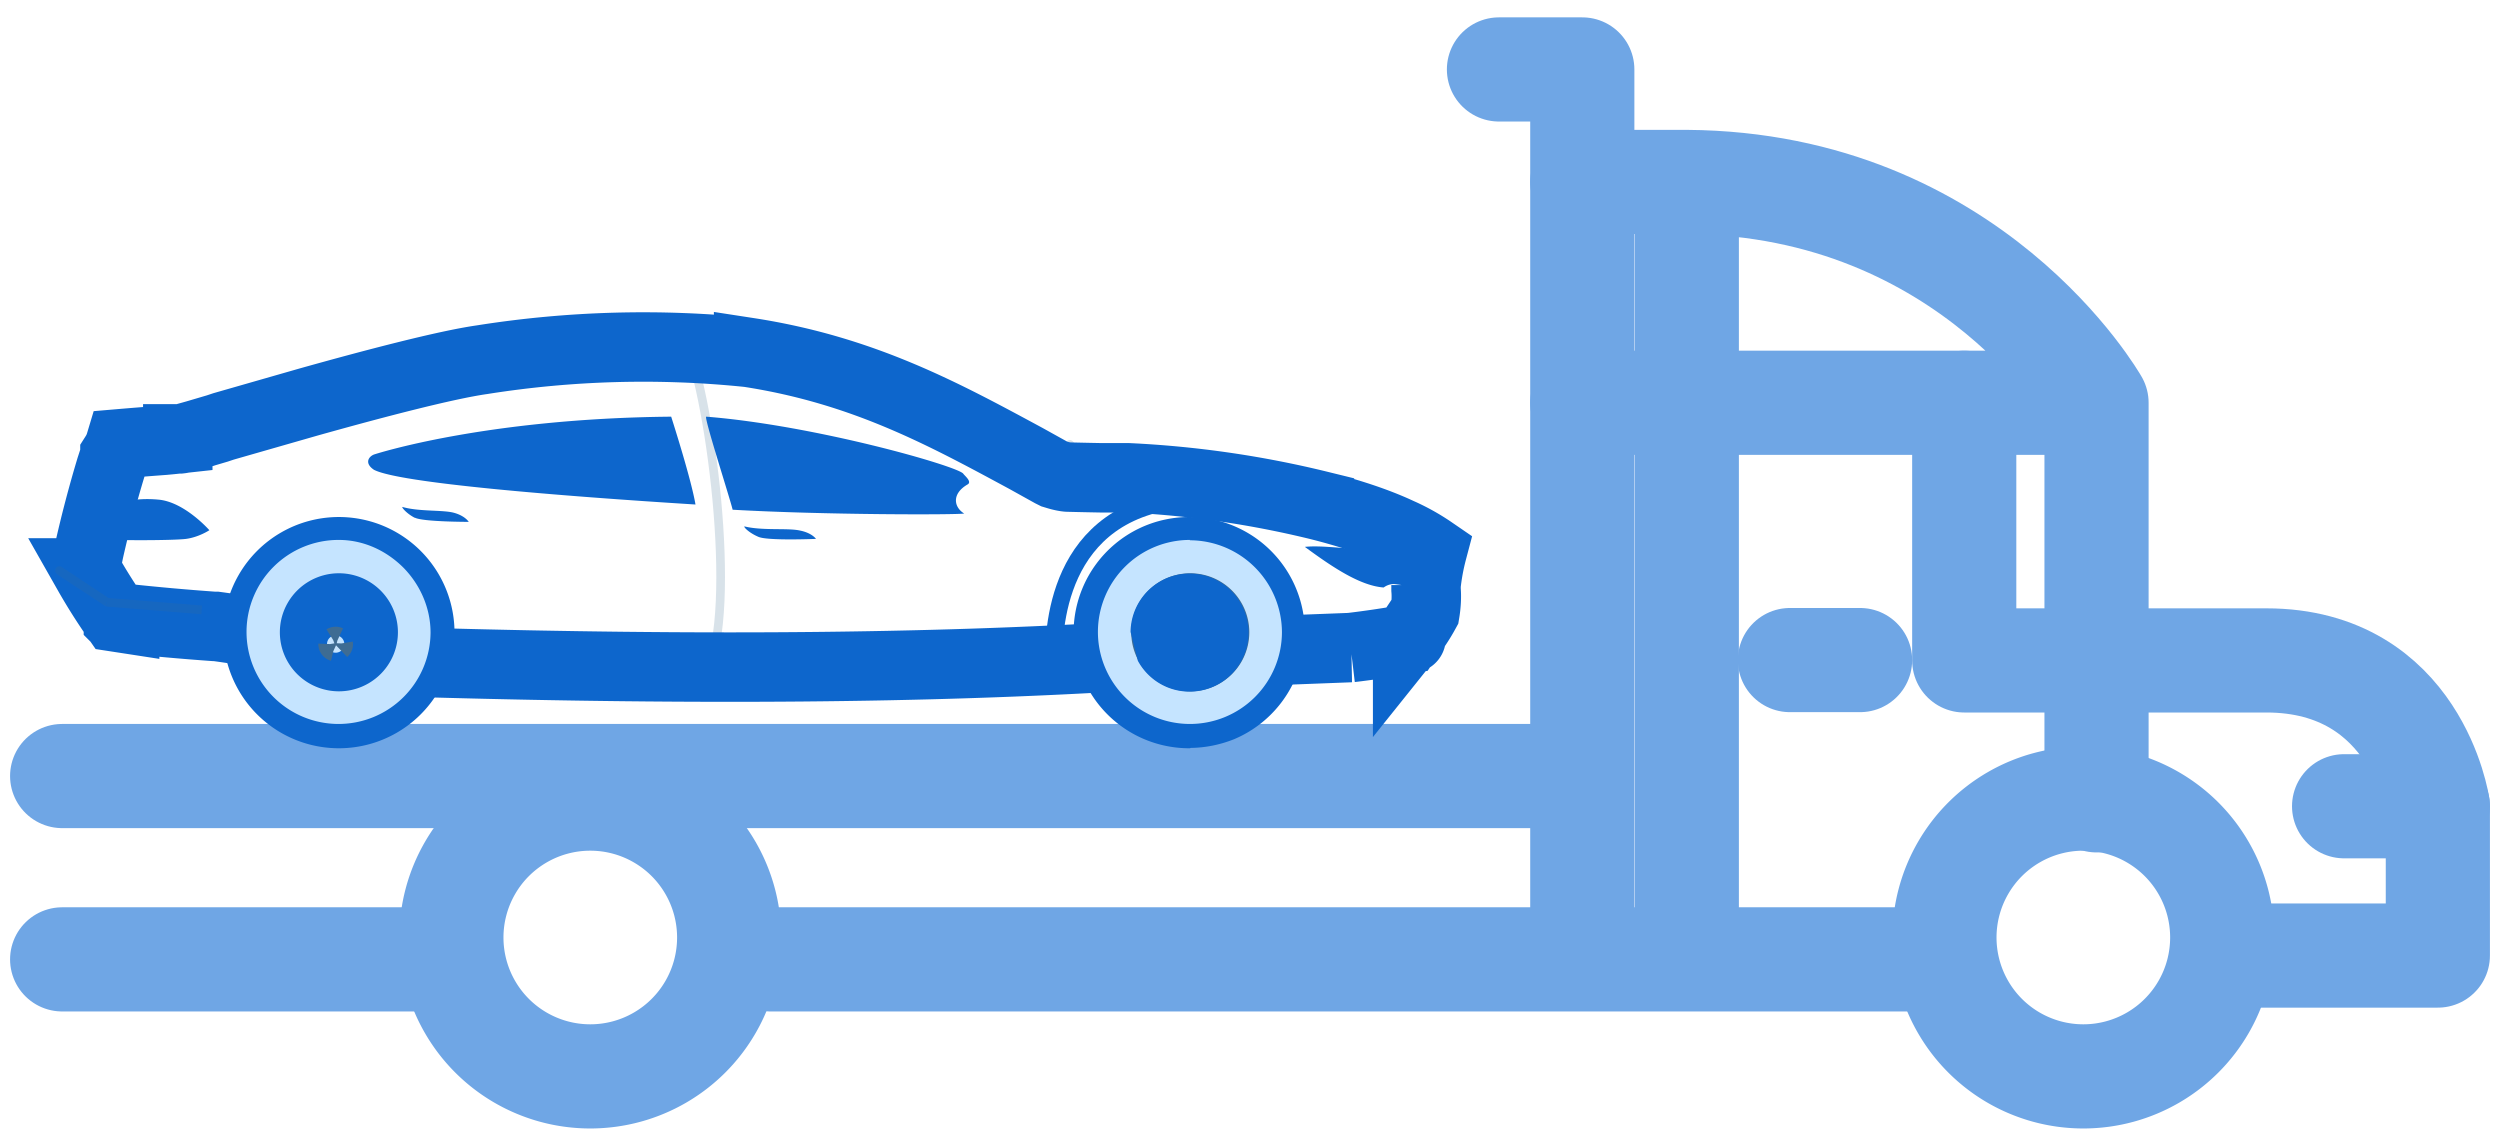 <svg width="72" height="33" fill="none" xmlns="http://www.w3.org/2000/svg"><path d="M64.39 27.52h5.82v-4.3s-.61-4.2-4.94-4.2h-8.7V11.6" stroke="#6FA6E5" stroke-width="3" stroke-miterlimit="10" stroke-linecap="round" stroke-linejoin="round"/><path d="M45.57 11.6h14.81v11.45m0-11.45s-3.58-6.3-11.8-6.36h-3.01m10 22.39H22.19m-20.4 0h11.16M48.58 5.25v22.27" stroke="#6FA6E5" stroke-width="3" stroke-miterlimit="10" stroke-linecap="round" stroke-linejoin="round"/><path d="M60 31a4 4 0 100-8 4 4 0 000 8z" stroke="#6FA6E5" stroke-width="3" stroke-miterlimit="10"/><path d="M45.57 27.52V2h-2.4M1.79 22.35h42.88m6.88-3.34h2.02" stroke="#6FA6E5" stroke-width="3" stroke-miterlimit="10" stroke-linecap="round" stroke-linejoin="round"/><path d="M17 31a4 4 0 100-8 4 4 0 000 8z" stroke="#6FA6E5" stroke-width="3" stroke-miterlimit="10"/><path d="M70.21 23.22h-2.7" stroke="#6FA6E5" stroke-width="3" stroke-miterlimit="10" stroke-linecap="round" stroke-linejoin="round"/><path d="M30.81 12.8c0 .3 1.07.54 2.05.68 1.59.22 3.63 0 5.68.9" stroke="#D8E2E9" stroke-width=".25" stroke-linecap="round"/><path d="M19.45 9.16l.22.45c.77 1.54 1.6 7.96.68 9.78-.22.45-.45.68-.45.68" stroke="#D8E2E9" stroke-width=".25"/><path d="M2.56 15.88l-.07.35v.18l.02.04h0l.02.05a16.38 16.38 0 00.8 1.27l.26.04a70.72 70.72 0 002.57.23h.06c.97.13 1.96.32 2.9.5l.4.08c1.06.2 2.07.39 3.06.47 7.3.2 14.06.17 20-.2h.03l6.29-.24a28.31 28.31 0 001.62-.24l.02-.03a5.15 5.15 0 00.5-.75c.03-.18.05-.42.03-.65v-.13a6.53 6.53 0 01.18-.98 5.88 5.88 0 00-.95-.53c-.64-.3-1.43-.56-2.3-.78a28.74 28.74 0 00-5.52-.8h-.8a141.87 141.87 0 01-.92-.02h0c-.04 0-.17-.02-.3-.06l-.1-.03-.08-.04-.72-.4c-2.37-1.28-4.69-2.55-8-3.06a29.61 29.61 0 00-7.68.21h0c-1.05.15-3.11.69-5 1.22l-2.44.7-.18.06-.61.18a20.17 20.17 0 01-.25.07c-.03.01-.13.04-.22.05h0-.06s0 0 0 0a20.3 20.3 0 01-.4.04 112.27 112.27 0 00-1.26.1c-.03.1-.08.21-.15.32v.01l-.12.37a34.8 34.8 0 00-.63 2.4zm.86 2l-.01-.02v.01zm37.22.5c.01 0 .01 0 0 0 0 0 0 0 0 0zm.42-.78a.06.06 0 000 0z" stroke="#0D66CC" stroke-width="2"/><path opacity=".2" d="M1.78 16.33a.12.12 0 10-.14.2l.14-.2zm1.3 1.01l-.07.1.03.02h.03v-.12zm-1.44-.8l1.37.9.14-.2-1.37-.91-.14.2zm1.43.93l2.73.22.02-.25-2.73-.22-.02.25z" fill="#3E6C93"/><path d="M13.08 19.23h17.27c0-.45-.22-4.1 3.19-4.77" stroke="#0D66CC" stroke-width=".5" stroke-linecap="round"/><path d="M9.76 21.2a2.99 2.99 0 100-5.98 2.99 2.99 0 000 5.97z" fill="#C5E4FF"/><path d="M9.76 21.55a3.33 3.33 0 110-6.66 3.33 3.33 0 010 6.66zm0-6a2.65 2.65 0 102.64 2.67c0-.7-.29-1.37-.78-1.87-.5-.5-1.16-.8-1.86-.8z" fill="#0D66CC"/><path d="M34.28 21.2a2.99 2.99 0 100-5.98 2.99 2.99 0 000 5.97z" fill="#C5E4FF"/><path d="M34.28 21.55a3.33 3.33 0 111.26-.26c-.4.16-.84.25-1.28.25h.02zm0-6a2.65 2.65 0 102.64 2.66 2.66 2.66 0 00-2.66-2.65l.02-.01z" fill="#0D66CC"/><path d="M34.28 19.91a1.7 1.7 0 100-3.4 1.7 1.7 0 000 3.4z" fill="#3E6C93"/><path d="M32.56 18.2a1.7 1.7 0 111.05 1.59 1.7 1.7 0 01-.84-.76m-23.01.88a1.7 1.7 0 100-3.4 1.7 1.7 0 000 3.4z" fill="#0D66CC"/><circle r=".25" transform="scale(-1 1) rotate(15 -75.28 -27.44)" fill="#C5E4FF" stroke="#3E6C93" stroke-width=".5" stroke-dasharray="0.25 0.25"/><path d="M20.03 14.53c-3.98-.25-8.53-.62-9.26-1-.27-.18-.17-.37 0-.44 0 0 3.16-1.04 8.56-1.09.07.22.58 1.82.7 2.53zm7.84-.58c-.47.27-.4.66-.1.84-.26.04-4.04.04-6.67-.11-.08-.34-.84-2.69-.76-2.68 3.14.25 7.22 1.42 7.4 1.64.04.06.26.23.13.31zM40.9 17c-.23-.1-.48-.15-.76-.18a.5.5 0 00-.29.1c-.66-.05-1.43-.55-2.27-1.17.38-.04.85.02 1.38.05.9.32 1.66.6 2.01.93.05.04 0 .27-.07.27zM3.3 14.56c.08-.06.53-.24 1.27-.17.75.07 1.46.88 1.46.88s-.3.2-.67.25c-.38.05-2.32.05-2.36 0-.03-.05.21-.9.3-.96zm18.54.9c-.26-.11-.43-.28-.4-.3.52.13 1.25.04 1.6.12.35.07.46.24.46.24s-1.4.06-1.66-.06zm-9.9-.55c-.23-.12-.38-.3-.35-.31.48.14 1.17.08 1.49.17.32.09.42.26.42.26s-1.32 0-1.55-.12z" fill="#0D66CC"/></svg>